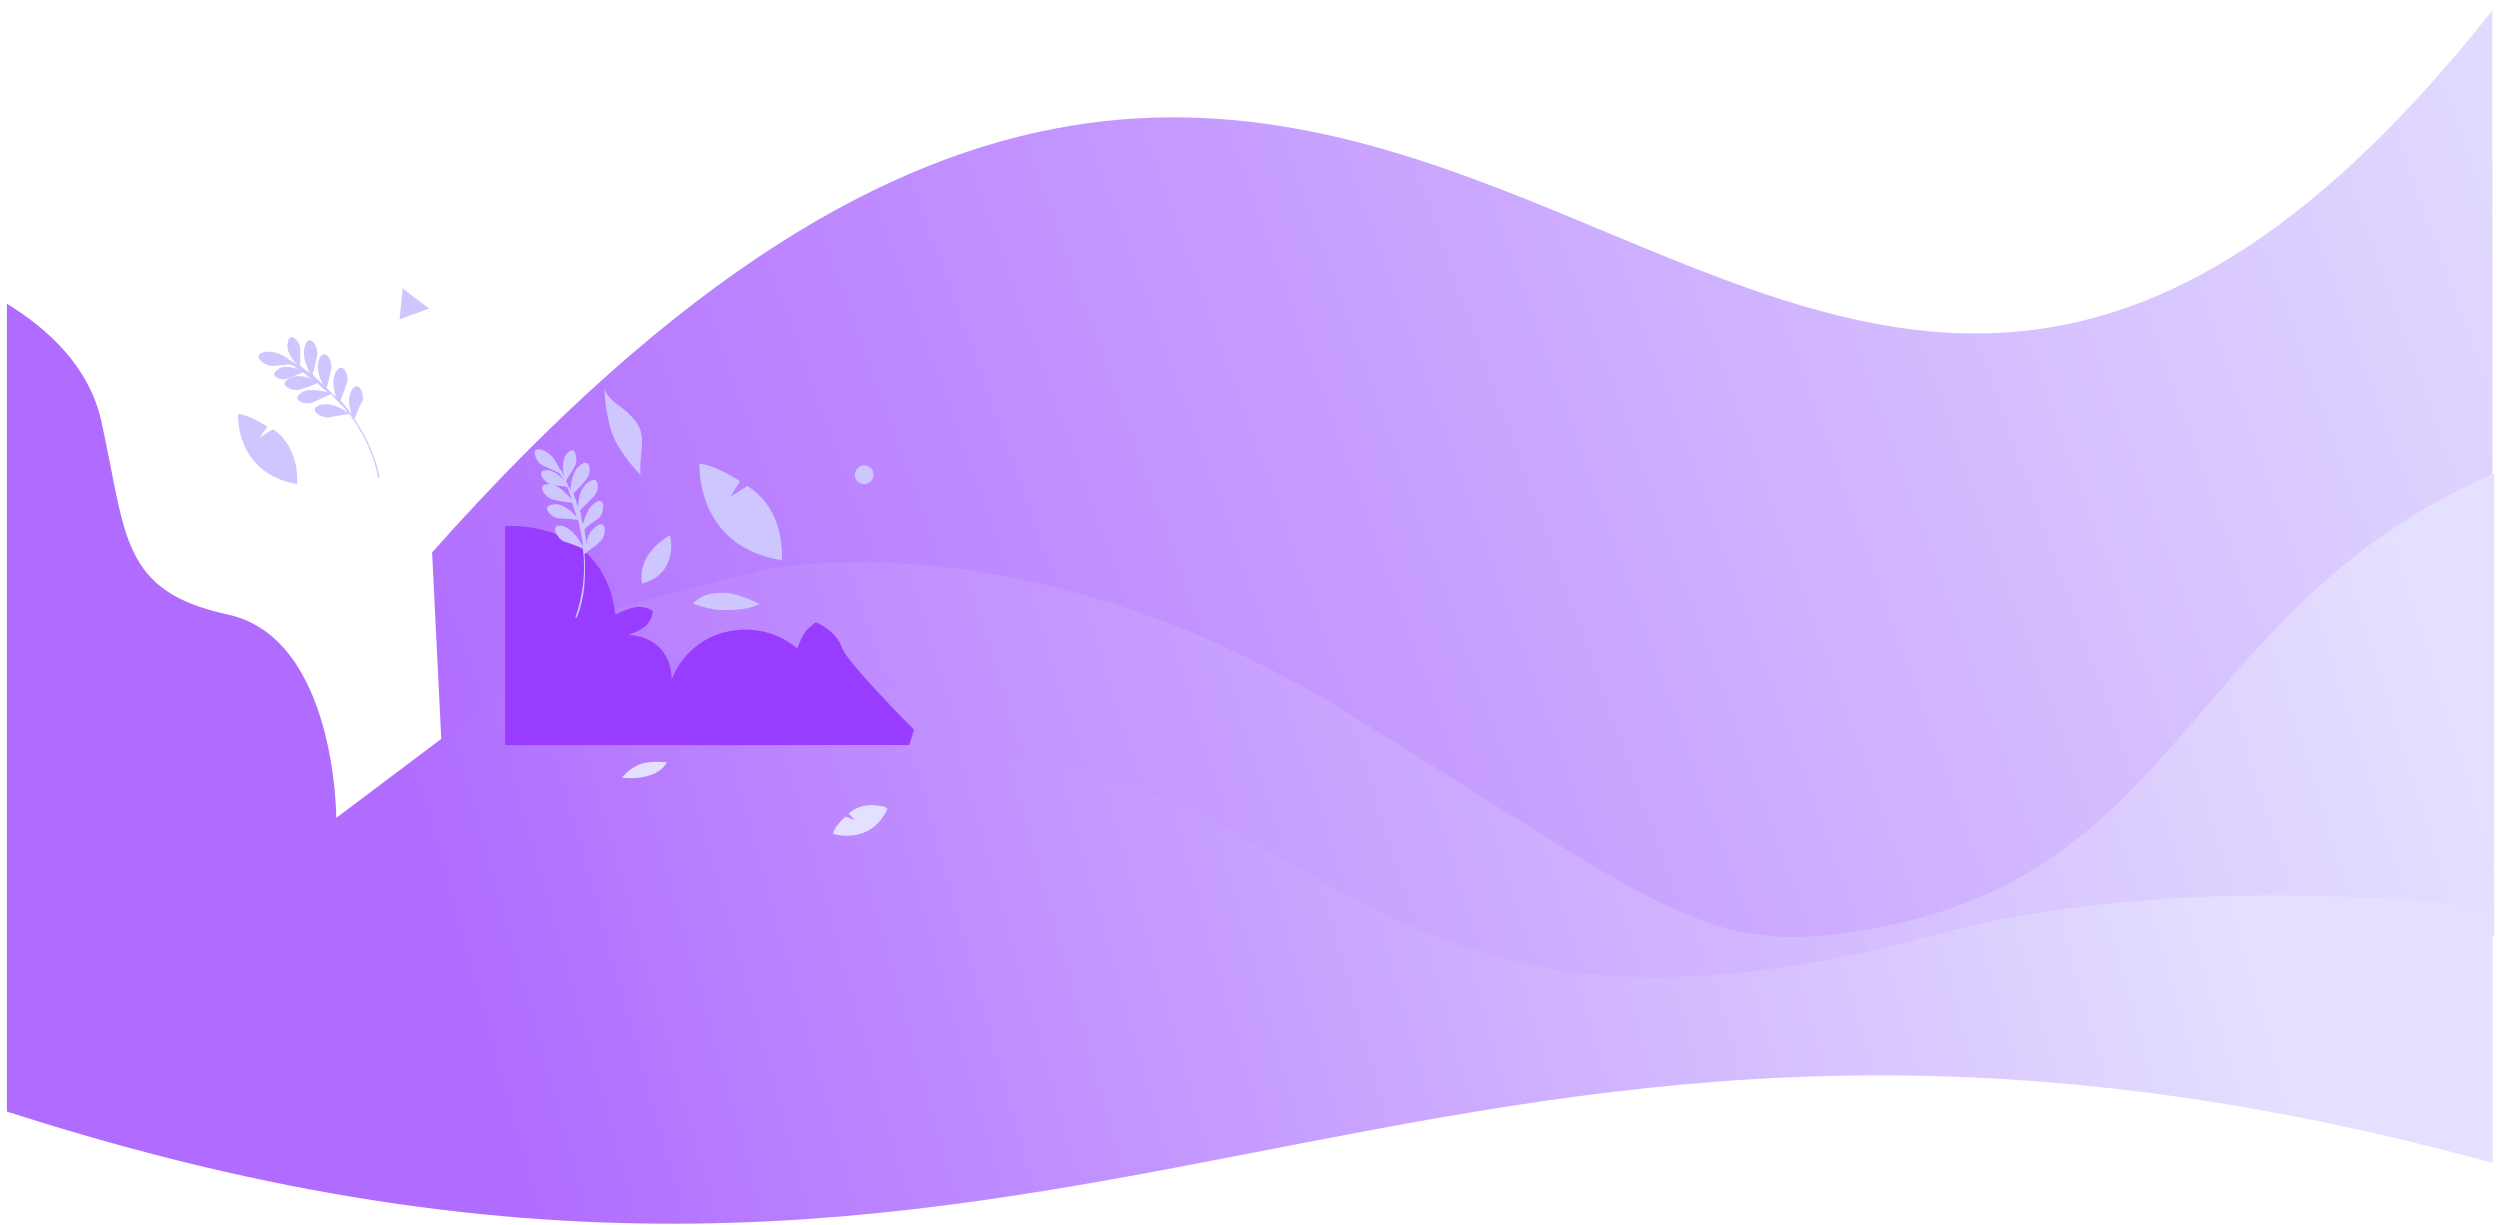 <svg width="102" height="50" viewBox="0 0 102 50" fill="none" xmlns="http://www.w3.org/2000/svg">
<path d="M101.69 0.42V32.81C96.75 34.27 95.35 29.96 84.32 37C73.29 44.03 18.46 39.47 18.46 39.47L17.63 22.54C58.33 -23.29 71.39 38.71 101.69 0.42Z" fill="url(#paint0_linear_3308_636)"/>
<path d="M26.57 32.94L21.5 25.77L30.95 23.3C30.95 23.3 41.41 20.77 54.85 29.01C68.35 37.31 69.68 39.28 77.03 37.76C89.14 35.28 89.52 24.63 101.76 19.31V38.2C101.76 38.2 90.22 36.61 85.27 37.25C80.39 37.88 64.42 42.07 55.61 41.12C46.79 40.17 26.57 32.94 26.57 32.94Z" fill="url(#paint1_linear_3308_636)"/>
<path d="M101.7 36.99V47.45C57.08 35.21 44.14 59.49 0.28 45.35V12.39C1.92 13.4 3.64 14.93 4.14 17.21C5.16 21.84 4.9 24.12 9.28 25.07C13.72 26.02 13.72 33.37 13.72 33.37L22.65 26.65L37.11 27.41L33.75 30.58H38.18C54.48 31.03 55.24 44.59 79.01 38.13C89.28 35.34 101.7 37.05 101.7 37.05V36.99Z" fill="url(#paint2_linear_3308_636)"/>
<path d="M12.82 15.51C12.56 15.38 12.12 15.25 11.8 15.44C11.29 15.7 11.93 16.01 12.25 15.89C12.5 15.82 12.82 15.7 12.94 15.63C13.07 15.76 13.2 15.89 13.39 16.01C13.13 15.95 12.63 15.82 12.31 16.01C11.8 16.33 12.5 16.58 12.82 16.39C13.07 16.27 13.39 16.14 13.51 16.08C13.7 16.33 13.96 16.52 14.15 16.77L14.21 16.84C14.02 16.71 13.51 16.39 13.07 16.52C12.5 16.71 13.13 17.09 13.45 17.03C13.7 16.96 14.15 16.9 14.27 16.9C14.84 17.72 15.29 18.61 15.42 19.5H15.48C15.35 18.68 14.97 17.85 14.46 17.09C14.53 16.96 14.65 16.58 14.78 16.39C14.91 16.08 14.59 15.44 14.34 15.95C14.15 16.27 14.27 16.65 14.34 16.9C14.27 16.84 14.27 16.77 14.21 16.71C14.08 16.58 14.02 16.46 13.89 16.33C13.96 16.2 14.08 15.82 14.15 15.63C14.27 15.32 13.96 14.68 13.7 15.19C13.51 15.51 13.64 15.95 13.7 16.2C13.573 16.073 13.447 15.947 13.32 15.82C13.39 15.7 13.45 15.32 13.51 15.06C13.58 14.74 13.26 14.11 13.01 14.68C12.88 15.06 13.07 15.51 13.2 15.7C13.07 15.57 12.88 15.44 12.75 15.25C12.82 15.13 12.88 14.74 12.94 14.49C13.01 14.17 12.63 13.54 12.44 14.11C12.31 14.49 12.5 14.93 12.63 15.19C12.5 15.13 12.37 15 12.25 14.93C12.25 14.81 12.25 14.43 12.25 14.24C12.25 13.92 11.8 13.48 11.74 13.98C11.67 14.36 11.93 14.68 12.12 14.87C11.99 14.81 11.93 14.74 11.8 14.68C11.61 14.49 11.17 14.3 10.79 14.36C10.22 14.49 10.79 14.93 11.1 14.93C11.36 14.93 11.67 14.87 11.86 14.87C11.99 14.93 12.06 15 12.18 15.06C11.93 15 11.61 14.87 11.36 15.06C10.91 15.32 11.48 15.57 11.74 15.44C11.93 15.38 12.25 15.25 12.37 15.19C12.5 15.32 12.69 15.44 12.82 15.57V15.51Z" fill="#CEC7FF"/>
<path d="M20.61 30.53V21.46C22.83 21.4 24.8 22.48 25.11 25.08C25.11 25.08 25.56 24.82 26 24.76C26.51 24.76 26.64 24.95 26.64 24.95C26.64 24.95 26.57 25.46 26.19 25.65C25.75 25.9 25.62 25.9 25.62 25.9C25.62 25.9 26.45 25.9 26.95 26.47C27.46 27.04 27.4 27.74 27.4 27.74C27.4 27.74 27.9 26.16 29.68 25.77C31.45 25.39 32.53 26.47 32.53 26.47C32.53 26.47 32.66 26.03 32.91 25.71C33.17 25.46 33.29 25.39 33.29 25.39C33.29 25.39 34.12 25.71 34.37 26.47C34.69 27.17 37.29 29.77 37.29 29.77L37.1 30.4H20.61V30.53Z" fill="#983DFF"/>
<path d="M31.9 22.86C31.9 22.86 32.09 20.89 30.57 19.88L30.5 19.82L29.81 20.26L30.19 19.63C28.98 18.87 28.54 18.93 28.54 18.93C28.54 18.93 28.35 22.29 31.9 22.86Z" fill="#CEC7FF"/>
<path d="M26.191 23.81C26.191 23.81 26.89 23.68 27.21 23.05C27.52 22.42 27.331 21.84 27.331 21.84C27.331 21.84 26 22.54 26.191 23.75V23.81Z" fill="#CEC7FF"/>
<path d="M30.95 24.63C30.95 24.63 30.06 24.13 29.36 24.19C28.6 24.19 28.28 24.63 28.28 24.63C28.28 24.63 28.98 24.89 29.42 24.89C29.87 24.89 30.57 24.89 31.01 24.63H30.95Z" fill="#CEC7FF"/>
<path d="M23.28 20.32C23.09 20.13 22.77 19.75 22.39 19.75C21.82 19.75 22.26 20.32 22.58 20.39C22.83 20.45 23.21 20.51 23.34 20.51C23.4 20.703 23.463 20.893 23.53 21.08C23.34 20.89 22.96 20.51 22.58 20.58C22.01 20.64 22.51 21.15 22.83 21.15C23.09 21.15 23.47 21.21 23.59 21.21C23.657 21.53 23.72 21.847 23.78 22.16C23.78 22.23 23.78 22.23 23.78 22.29C23.66 22.1 23.4 21.59 22.96 21.46C22.39 21.34 22.71 21.97 23.02 22.1C23.28 22.16 23.66 22.35 23.78 22.35C23.91 23.37 23.78 24.32 23.47 25.2H23.53C23.85 24.44 23.91 23.56 23.85 22.61C23.97 22.48 24.29 22.29 24.48 22.1C24.73 21.91 24.8 21.15 24.35 21.46C24.04 21.65 23.91 22.04 23.91 22.29C23.91 22.223 23.91 22.16 23.91 22.1C23.91 21.91 23.85 21.78 23.85 21.59C23.97 21.46 24.23 21.27 24.42 21.15C24.67 20.96 24.73 20.2 24.29 20.51C23.97 20.7 23.85 21.15 23.78 21.4C23.72 21.21 23.72 21.02 23.66 20.83C23.78 20.7 24.04 20.45 24.23 20.26C24.48 20.01 24.48 19.31 23.97 19.69C23.66 19.94 23.59 20.39 23.59 20.7C23.53 20.513 23.467 20.323 23.4 20.13C23.53 20.01 23.78 19.75 23.91 19.56C24.16 19.31 24.1 18.61 23.66 18.99C23.34 19.25 23.28 19.75 23.28 20.01C23.213 19.883 23.15 19.757 23.09 19.63C23.15 19.5 23.34 19.25 23.47 18.99C23.59 18.74 23.47 18.1 23.15 18.49C22.9 18.74 22.96 19.18 23.02 19.44C22.96 19.31 22.9 19.18 22.83 19.12C22.71 18.87 22.51 18.49 22.13 18.36C21.56 18.17 21.88 18.87 22.13 18.99C22.32 19.06 22.71 19.25 22.83 19.31C22.9 19.44 22.96 19.5 23.02 19.63C22.9 19.44 22.58 19.18 22.32 19.18C21.82 19.18 22.2 19.69 22.45 19.75C22.64 19.82 22.96 19.82 23.15 19.88C23.21 20.07 23.28 20.26 23.34 20.39L23.28 20.32Z" fill="#CEC7FF"/>
<path d="M26.13 19.37C26.13 19.37 25.3 18.55 24.99 17.72C24.67 16.84 24.67 15.89 24.67 15.89C24.67 15.89 24.8 16.27 25.3 16.58C26.64 17.6 26.06 18.1 26.13 19.31V19.37Z" fill="#CEC7FF"/>
<path d="M27.21 31.1C26.38 31.04 25.94 31.1 25.37 31.73C25.37 31.73 26.76 31.92 27.21 31.1Z" fill="#E4E0FF"/>
<path d="M36.14 32.94C36.14 32.94 35.26 32.62 34.62 33.19L34.88 33.45L34.5 33.32C33.99 33.76 33.99 34.02 33.99 34.02C33.99 34.02 35.51 34.52 36.21 33L36.14 32.94Z" fill="#E4E0FF"/>
<path d="M12.12 19.69C12.12 19.69 12.25 18.29 11.17 17.53H11.1L10.6 17.85L10.91 17.41C10.03 16.84 9.71 16.9 9.71 16.9C9.71 16.9 9.58 19.31 12.12 19.75V19.69Z" fill="#CEC7FF"/>
<path d="M16.43 11.77L16.3 13.03L17.51 12.59L16.43 11.77Z" fill="#CEC7FF"/>
<path d="M35.26 18.99C35.47 18.99 35.64 19.16 35.64 19.37C35.64 19.58 35.47 19.75 35.26 19.75C35.05 19.75 34.88 19.58 34.88 19.37C34.88 19.16 35.05 18.99 35.26 18.99Z" fill="#CEC7FF"/>
<defs>
<linearGradient id="paint0_linear_3308_636" x1="99.539" y1="-17.404" x2="10.094" y2="14.713" gradientUnits="userSpaceOnUse">
<stop stop-color="#E4E0FF"/>
<stop offset="1" stop-color="#B06BFF"/>
</linearGradient>
<linearGradient id="paint1_linear_3308_636" x1="93.646" y1="8.38" x2="11.524" y2="34.01" gradientUnits="userSpaceOnUse">
<stop stop-color="#E4E0FF"/>
<stop offset="1" stop-color="#B06BFF"/>
</linearGradient>
<linearGradient id="paint2_linear_3308_636" x1="81.491" y1="1.951" x2="12.704" y2="21.127" gradientUnits="userSpaceOnUse">
<stop stop-color="#E4E0FF"/>
<stop offset="1" stop-color="#B06BFF"/>
</linearGradient>
</defs>
</svg>
